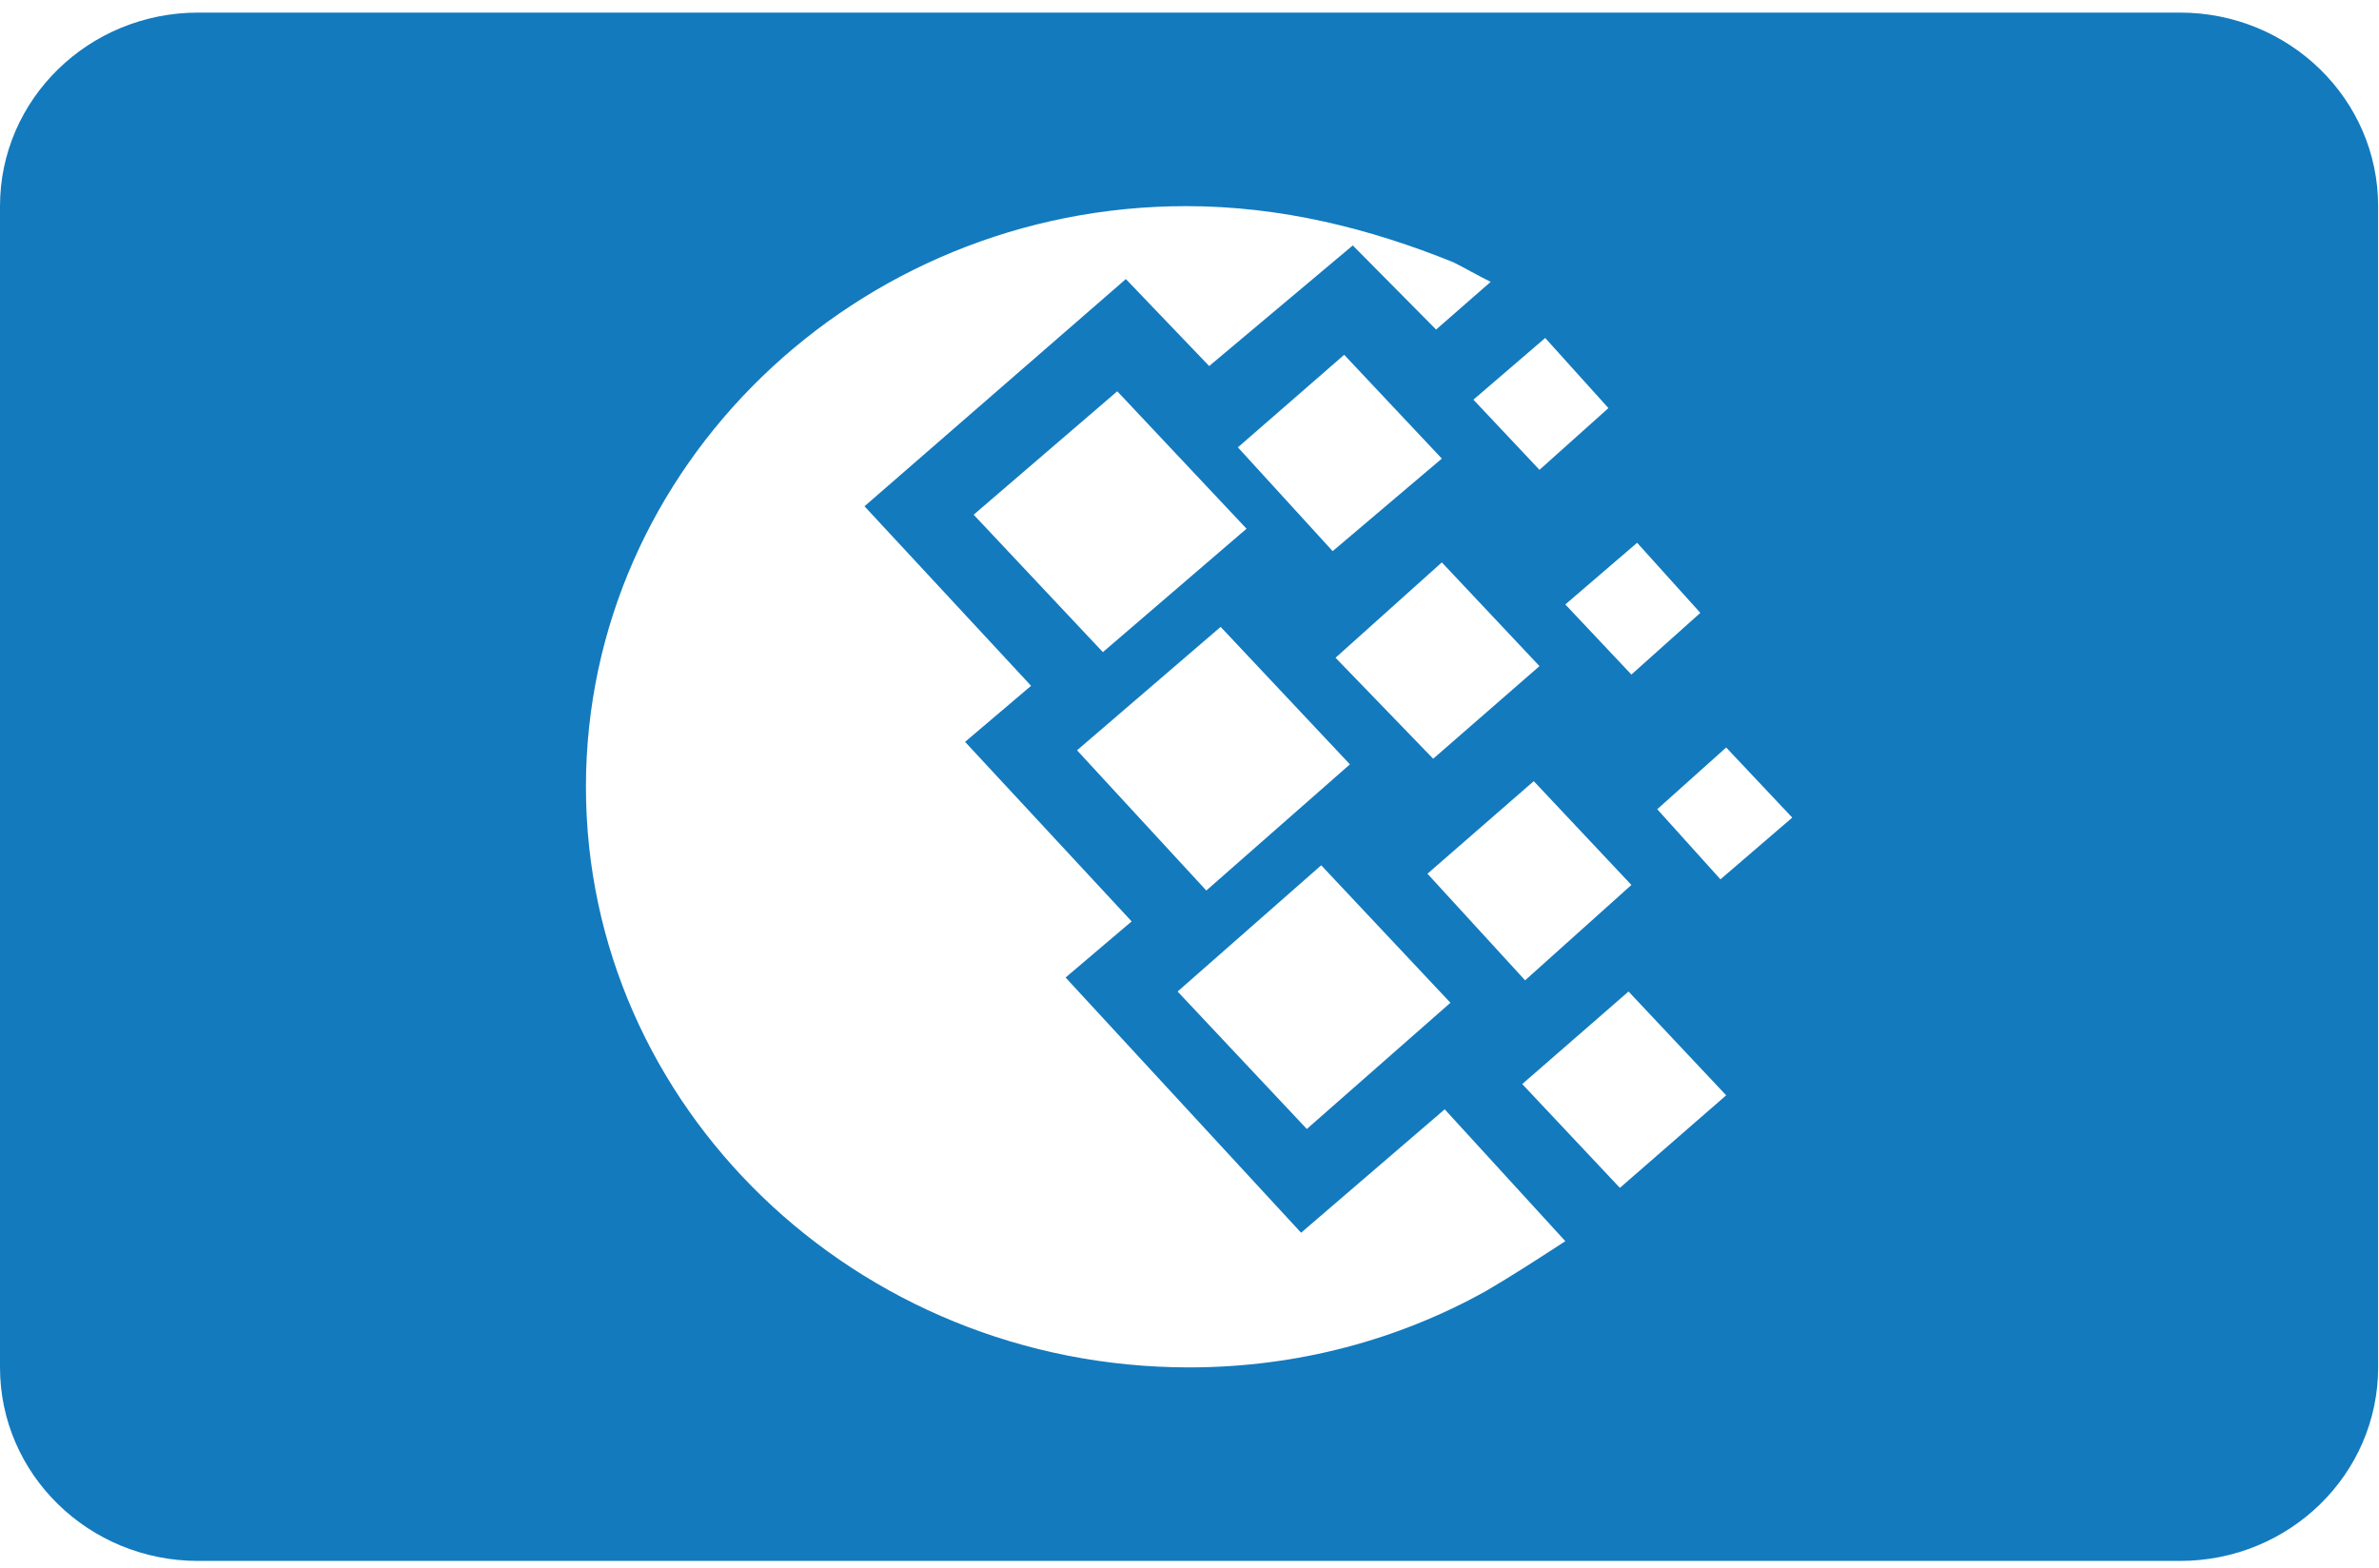 <svg width="44" height="29" viewBox="0 0 44 29" fill="none" xmlns="http://www.w3.org/2000/svg">
<path fill-rule="evenodd" clip-rule="evenodd" d="M3.665 0.233C1.641 0.233 0 1.836 0 3.813V25.294C0 27.271 1.641 28.874 3.665 28.874H40.319C42.343 28.874 43.984 27.271 43.984 25.294V3.813C43.984 1.836 42.343 0.233 40.319 0.233H3.665ZM24.064 22.803L19.708 18.082L20.93 17.044L17.849 13.723L19.07 12.686L15.989 9.365L20.823 5.162L22.364 6.771L25.02 4.54L26.561 6.096L27.57 5.214C27.464 5.162 27.344 5.097 27.224 5.033C27.105 4.968 26.985 4.903 26.879 4.851C25.339 4.228 23.692 3.813 21.939 3.813C15.83 3.813 10.837 8.639 10.837 14.554C10.837 20.469 15.83 25.294 21.992 25.294C24.011 25.294 25.87 24.775 27.463 23.893C27.995 23.582 28.473 23.27 28.951 22.959L26.72 20.52L24.064 22.803ZM18.008 9.521L20.398 12.063L23.055 9.78L20.664 7.238L18.008 9.521ZM24.967 14.139L22.576 11.596L19.92 13.879L22.311 16.473L24.967 14.139ZM24.436 16.006L26.826 18.549L24.17 20.884L21.78 18.341L24.436 16.006ZM24.648 10.195L22.895 8.275L24.861 6.563L26.667 8.483L24.648 10.195ZM28.473 12.322L26.667 10.403L24.701 12.167L26.507 14.035L28.473 12.322ZM28.367 14.45L30.173 16.37L28.207 18.134L26.401 16.162L28.367 14.45ZM30.279 10.04L28.951 11.181L30.173 12.478L31.448 11.337L30.279 10.04ZM31.82 16.266L30.651 14.969L31.926 13.827L33.148 15.124L31.82 16.266ZM27.251 7.393L28.473 8.691L29.748 7.549L28.579 6.252L27.251 7.393ZM29.96 21.973L28.154 20.053L30.12 18.341L31.926 20.261L29.96 21.973Z" fill="#137ABE"/>
</svg>
